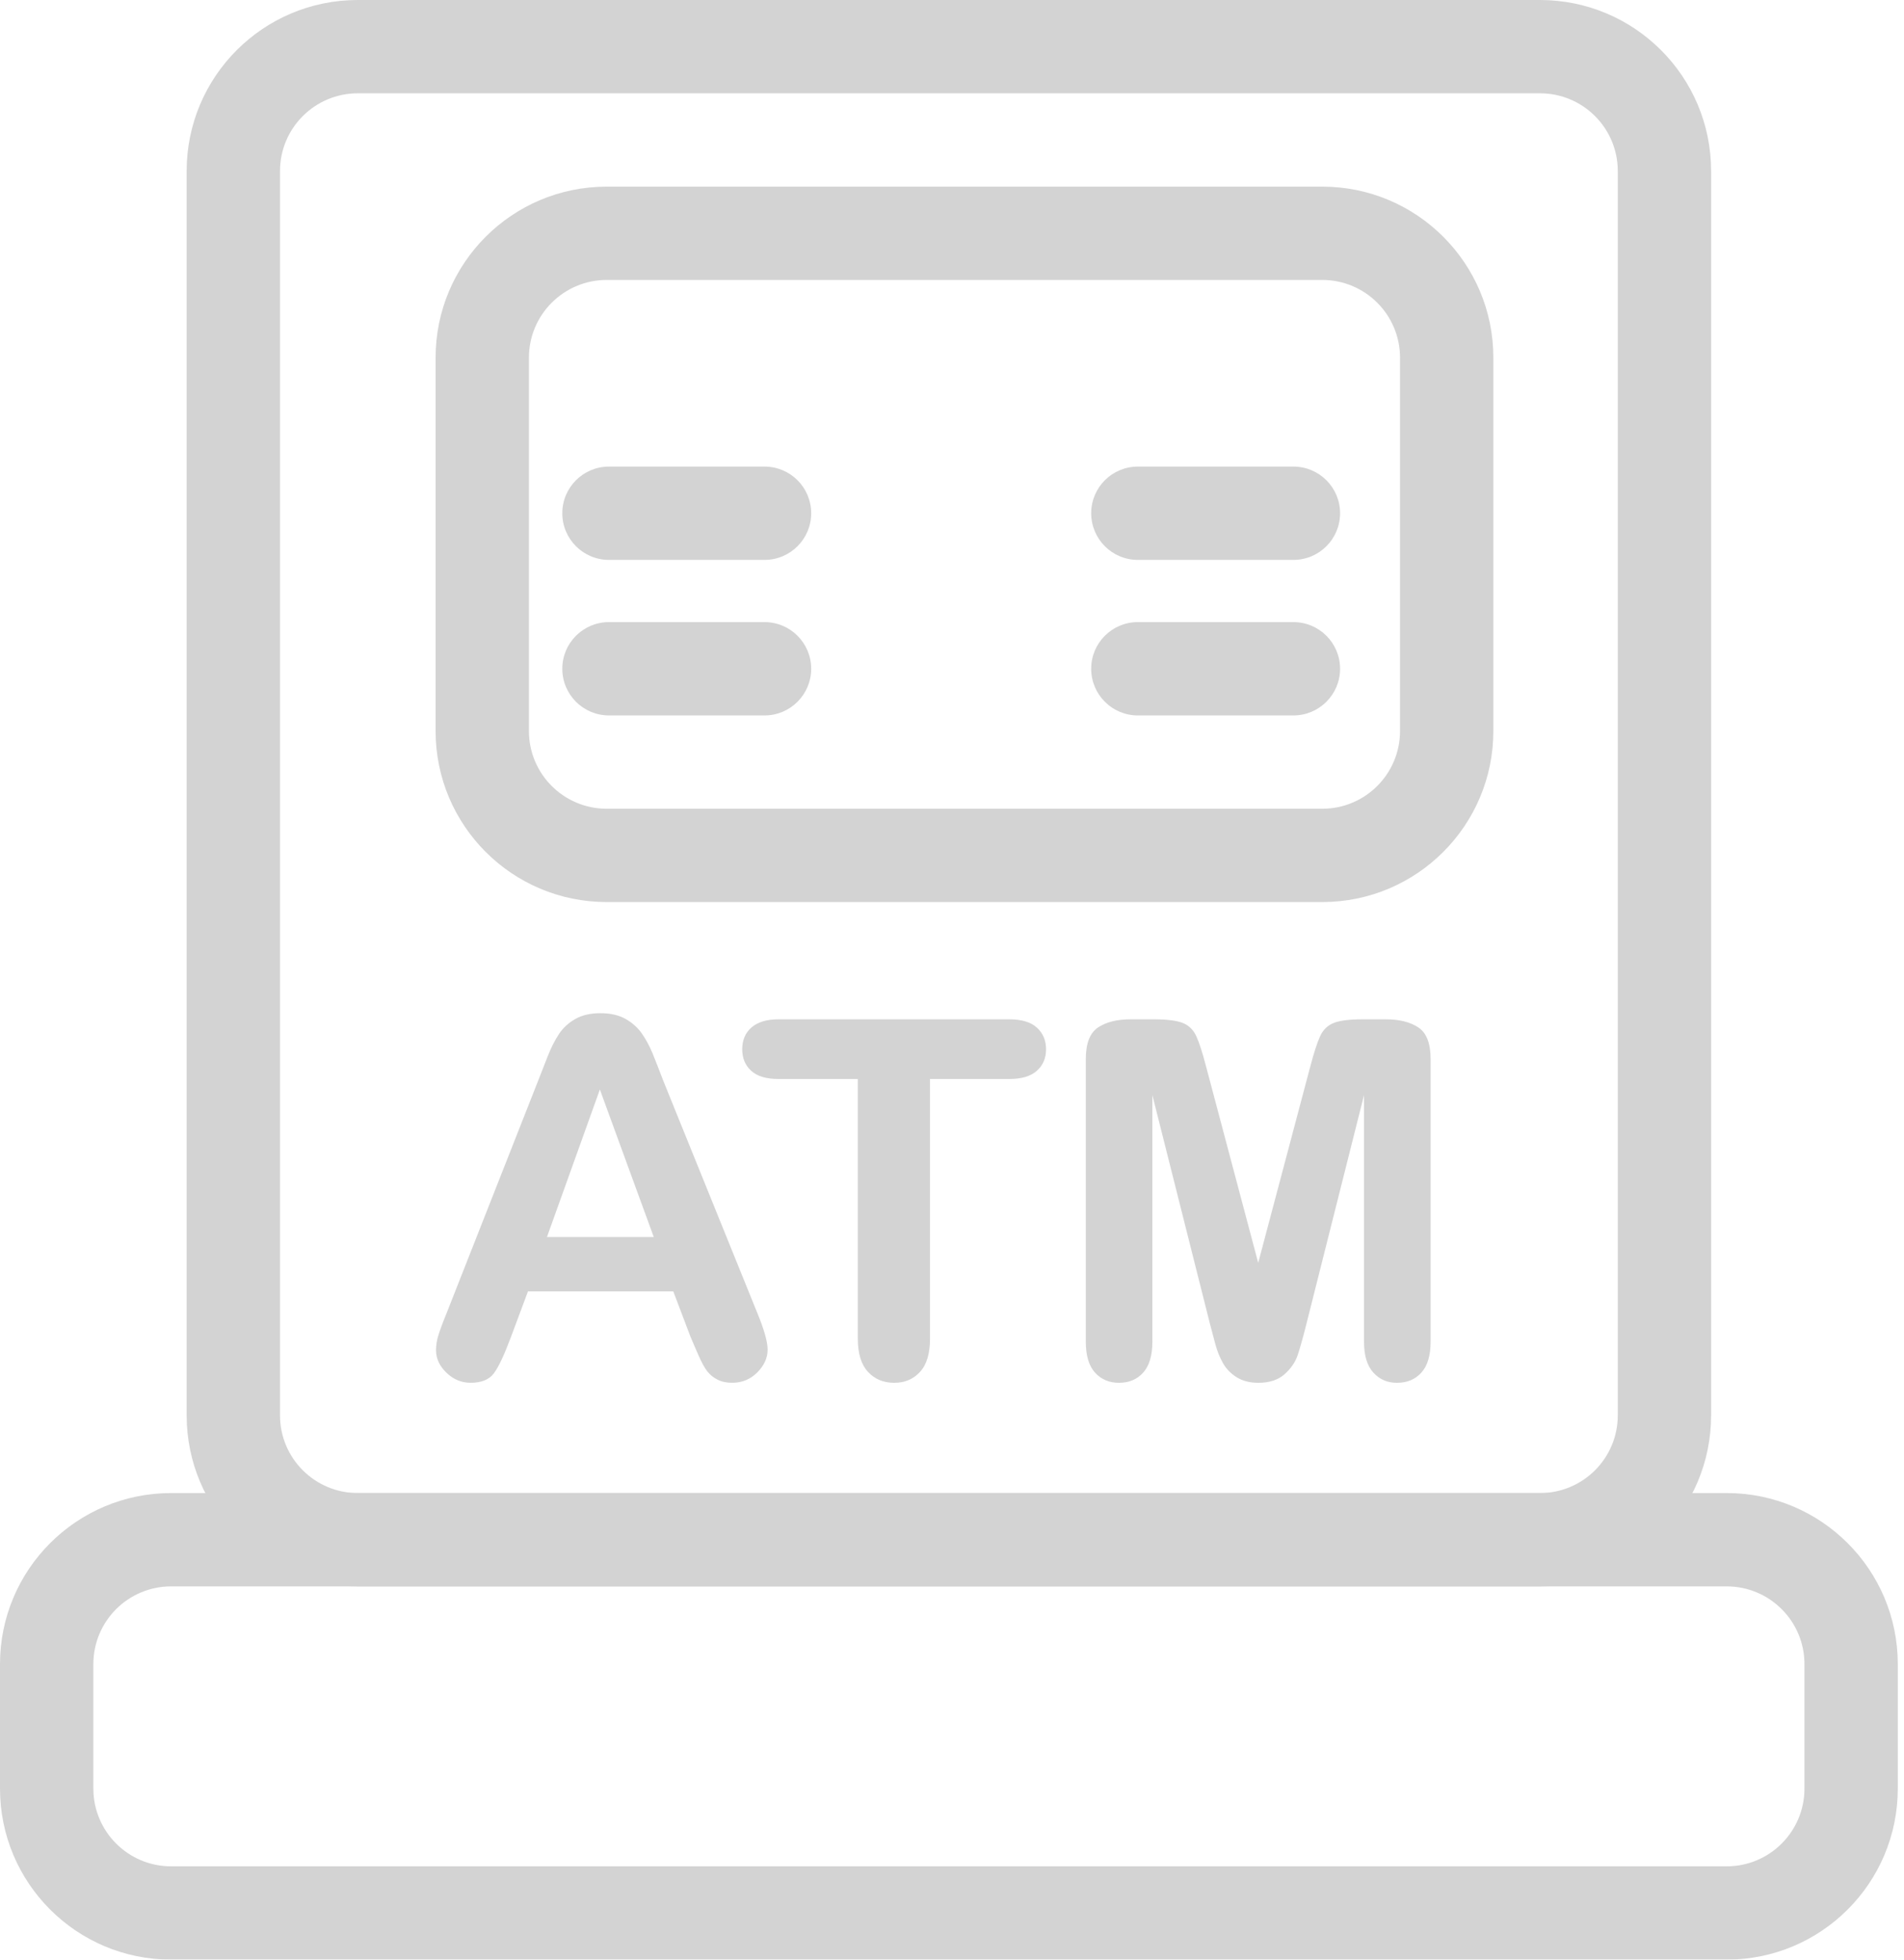 <svg width="68" height="70" viewBox="0 0 68 70" fill="none" xmlns="http://www.w3.org/2000/svg">
<g opacity="0.28">
<path fill-rule="evenodd" clip-rule="evenodd" d="M47.223 32.222C50.599 32.222 53.334 29.487 53.334 26.111V12.778C53.334 9.402 50.599 6.667 47.223 6.667H21.668C18.292 6.667 15.557 9.402 15.557 12.778V26.111C15.557 29.487 18.292 32.222 21.668 32.222H47.223ZM47.224 10C48.758 10 50.001 11.243 50.001 12.778V26.111C50.001 27.646 48.758 28.889 47.224 28.889H21.668C20.134 28.889 18.89 27.646 18.89 26.111V12.778C18.89 11.243 20.134 10 21.668 10H47.224Z" fill="#616161"/>
<path fill-rule="evenodd" clip-rule="evenodd" d="M54.999 56.667C58.375 56.667 61.111 53.931 61.111 50.556V6.111C61.111 2.736 58.375 0 54.999 0H12.777C9.402 0 6.666 2.736 6.666 6.111V50.556C6.666 53.931 9.402 56.667 12.777 56.667H54.999ZM55 3.333C56.535 3.333 57.778 4.577 57.778 6.111V50.556C57.778 52.09 56.535 53.333 55 53.333H12.778C11.244 53.333 10 52.09 10 50.556V6.111C10 4.577 11.244 3.333 12.778 3.333H55Z" fill="#616161"/>
<path fill-rule="evenodd" clip-rule="evenodd" d="M24.046 46.129L24.653 47.731C24.737 47.929 24.833 48.157 24.947 48.414C25.06 48.673 25.166 48.864 25.263 48.989C25.363 49.114 25.486 49.212 25.63 49.284C25.774 49.358 25.949 49.394 26.152 49.394C26.501 49.394 26.798 49.271 27.046 49.024C27.291 48.777 27.415 48.505 27.415 48.21C27.415 47.925 27.285 47.47 27.023 46.842L23.688 38.604C23.532 38.193 23.401 37.863 23.301 37.615C23.199 37.37 23.075 37.139 22.927 36.923C22.779 36.71 22.583 36.534 22.342 36.398C22.102 36.261 21.801 36.192 21.442 36.192C21.087 36.192 20.79 36.261 20.549 36.398C20.307 36.534 20.113 36.712 19.966 36.932C19.817 37.153 19.678 37.43 19.548 37.764C19.48 37.938 19.418 38.098 19.36 38.245C19.306 38.382 19.257 38.508 19.212 38.622L15.948 46.912C15.812 47.243 15.717 47.502 15.659 47.688C15.601 47.873 15.572 48.053 15.572 48.227C15.572 48.529 15.698 48.799 15.948 49.038C16.197 49.276 16.483 49.394 16.809 49.394C17.192 49.394 17.468 49.282 17.636 49.059C17.805 48.836 18.007 48.404 18.246 47.766L18.856 46.129H24.046ZM23.349 44.188H19.534L21.424 38.918L23.349 44.188Z" fill="#616161"/>
<path d="M36.036 38.543H33.215V47.818C33.215 48.352 33.094 48.749 32.856 49.007C32.618 49.266 32.311 49.395 31.933 49.395C31.549 49.395 31.238 49.263 30.997 49.002C30.757 48.741 30.636 48.347 30.636 47.818V38.543H27.814C27.373 38.543 27.046 38.448 26.83 38.252C26.616 38.058 26.508 37.8 26.508 37.481C26.508 37.151 26.62 36.889 26.843 36.698C27.067 36.506 27.39 36.41 27.814 36.41H36.036C36.482 36.41 36.815 36.509 37.031 36.707C37.249 36.904 37.359 37.162 37.359 37.481C37.359 37.8 37.248 38.058 37.027 38.252C36.807 38.448 36.476 38.543 36.036 38.543Z" fill="#616161"/>
<path d="M43.203 47.251L41.156 39.119V47.931C41.156 48.419 41.047 48.785 40.83 49.029C40.613 49.272 40.324 49.395 39.964 49.395C39.615 49.395 39.33 49.275 39.109 49.033C38.89 48.792 38.779 48.425 38.779 47.931V37.83C38.779 37.272 38.925 36.897 39.215 36.702C39.505 36.508 39.897 36.41 40.39 36.41H41.19C41.673 36.41 42.023 36.455 42.242 36.541C42.458 36.629 42.619 36.785 42.724 37.012C42.829 37.238 42.947 37.607 43.08 38.118L44.936 45.11L46.79 38.118C46.924 37.607 47.044 37.238 47.148 37.012C47.252 36.785 47.413 36.629 47.632 36.541C47.848 36.455 48.198 36.41 48.679 36.41H49.48C49.975 36.41 50.366 36.508 50.657 36.702C50.948 36.897 51.093 37.272 51.093 37.83V47.931C51.093 48.419 50.984 48.785 50.765 49.029C50.548 49.272 50.256 49.395 49.89 49.395C49.548 49.395 49.266 49.272 49.047 49.029C48.825 48.785 48.715 48.419 48.715 47.931V39.119L46.668 47.251C46.536 47.78 46.426 48.168 46.343 48.414C46.258 48.661 46.103 48.887 45.876 49.09C45.65 49.292 45.336 49.395 44.936 49.395C44.635 49.395 44.378 49.328 44.17 49.198C43.959 49.068 43.798 48.901 43.681 48.698C43.566 48.495 43.474 48.269 43.407 48.023C43.342 47.776 43.272 47.52 43.203 47.251Z" fill="#616161"/>
<path d="M46.193 20H40.637C39.717 20 38.971 19.255 38.971 18.333C38.971 17.412 39.717 16.667 40.637 16.667H46.193C47.113 16.667 47.86 17.412 47.86 18.333C47.86 19.255 47.113 20 46.193 20Z" fill="#616161"/>
<path d="M46.193 25.556H40.637C39.717 25.556 38.971 24.81 38.971 23.889C38.971 22.968 39.717 22.222 40.637 22.222H46.193C47.113 22.222 47.86 22.968 47.86 23.889C47.86 24.81 47.113 25.556 46.193 25.556Z" fill="#616161"/>
<path d="M27.304 20H21.749C20.829 20 20.082 19.255 20.082 18.333C20.082 17.412 20.829 16.667 21.749 16.667H27.304C28.224 16.667 28.971 17.412 28.971 18.333C28.971 19.255 28.224 20 27.304 20Z" fill="#616161"/>
<path d="M27.304 25.556H21.749C20.829 25.556 20.082 24.81 20.082 23.889C20.082 22.968 20.829 22.222 21.749 22.222H27.304C28.224 22.222 28.971 22.968 28.971 23.889C28.971 24.81 28.224 25.556 27.304 25.556Z" fill="#616161"/>
<path fill-rule="evenodd" clip-rule="evenodd" d="M61.667 70C65.042 70 67.778 67.264 67.778 63.889V59.444C67.778 56.069 65.042 53.333 61.667 53.333H6.111C2.736 53.333 0 56.069 0 59.444V63.889C0 67.264 2.736 70 6.111 70H61.667ZM61.667 56.667C63.202 56.667 64.445 57.91 64.445 59.444V63.889C64.445 65.423 63.202 66.667 61.667 66.667H6.112C4.577 66.667 3.334 65.423 3.334 63.889V59.444C3.334 57.91 4.577 56.667 6.112 56.667H61.667Z" fill="#616161"/>
</g>
</svg>

